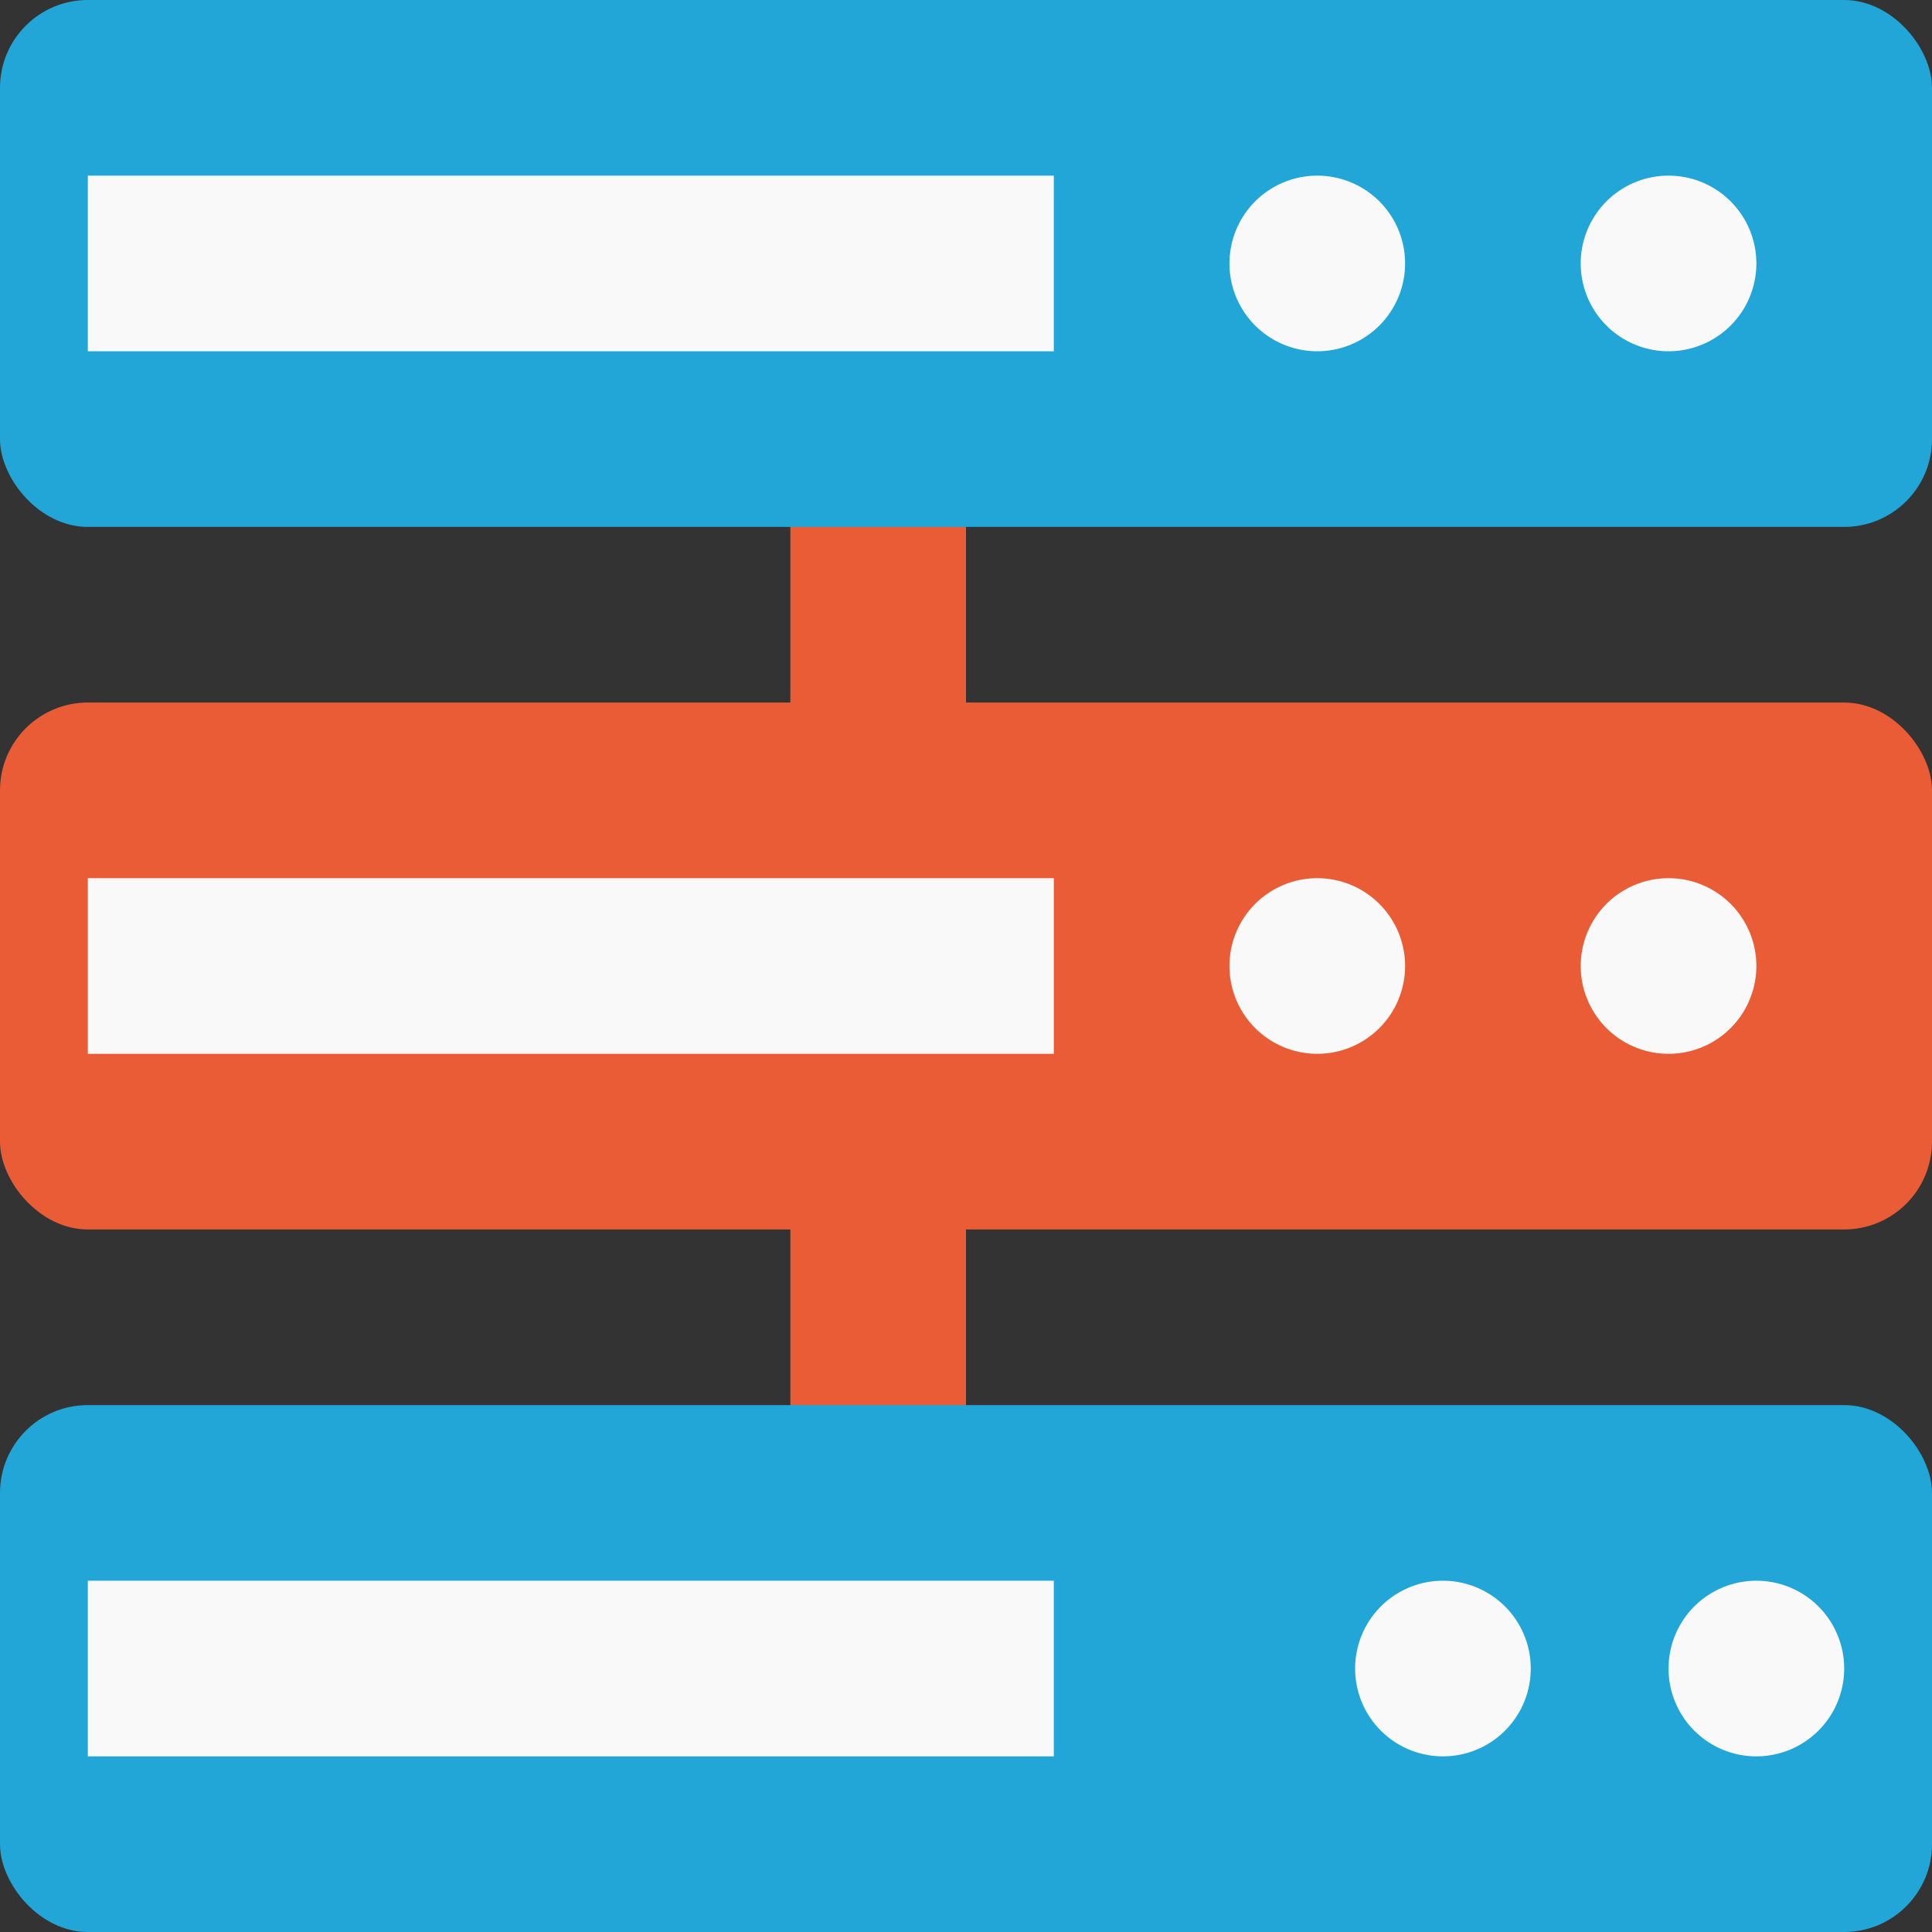 <?xml version="1.0" encoding="UTF-8" standalone="no"?>
<svg
   xmlns:dc="http://purl.org/dc/elements/1.1/"
   xmlns:cc="http://creativecommons.org/ns#"
   xmlns:rdf="http://www.w3.org/1999/02/22-rdf-syntax-ns#"
   xmlns:svg="http://www.w3.org/2000/svg"
   xmlns="http://www.w3.org/2000/svg"
   xmlns:sodipodi="http://sodipodi.sourceforge.net/DTD/sodipodi-0.dtd"
   xmlns:inkscape="http://www.inkscape.org/namespaces/inkscape"
   width="22"
   height="22"
   viewBox="0 0 22 22"
   id="svg2"
   version="1.1"
   inkscape:version="0.48.5 r10040"
   sodipodi:docname="network-server.svg">
  <rect x="0" y="0" width="22" height="22" fill="#333333" stroke="none"/>
  <defs
     id="defs20" />
  <sodipodi:namedview
     pagecolor="#ffffff"
     bordercolor="#666666"
     borderopacity="1"
     objecttolerance="10"
     gridtolerance="10"
     guidetolerance="10"
     inkscape:pageopacity="0"
     inkscape:pageshadow="2"
     inkscape:window-width="1920"
     inkscape:window-height="1023"
     id="namedview18"
     showgrid="true"
     showguides="true"
     inkscape:guide-bbox="true"
     inkscape:zoom="17.148375"
     inkscape:cx="12.172125"
     inkscape:cy="14.200242"
     inkscape:window-x="0"
     inkscape:window-y="28"
     inkscape:window-maximized="1"
     inkscape:current-layer="svg2">
    <inkscape:grid
       type="xygrid"
       id="grid3032"
       empspacing="5"
       visible="true"
       enabled="true"
       snapvisiblegridlinesonly="true" />
  </sodipodi:namedview>
  <rect
     y="13"
     x="9"
     height="4"
     width="2"
     id="rect3804"
     style="fill:#e95c36;fill-opacity:1;stroke:none" />
  <rect
     style="fill:#e95c36;fill-opacity:1;stroke:none"
     id="rect3802"
     width="2"
     height="4"
     x="9"
     y="5" />
  <rect
     ry="1"
     rx="1"
     y="8"
     x="0"
     height="6"
     width="22"
     id="rect2998"
     style="fill:#e95c36;fill-opacity:1;stroke:none" />
  <rect
     style="fill:#21a6d7;fill-opacity:1;stroke:none"
     id="rect2992"
     width="22"
     height="6"
     x="0"
     y="0"
     rx="1"
     ry="1" />
  <rect
     style="fill:#f9f9f9;fill-opacity:1;stroke:none"
     id="rect3806"
     width="11"
     height="2"
     x="1"
     y="2" />
  <path
     sodipodi:type="arc"
     style="fill:#f9f9f9;fill-opacity:1;stroke:none"
     id="path3808"
     sodipodi:cx="-7"
     sodipodi:cy="17"
     sodipodi:rx="2"
     sodipodi:ry="2"
     d="m -5,17 a 2,2 0 1 1 -4,0 2,2 0 1 1 4,0 z"
     transform="matrix(0.5,0,0,0.5,18.5,-5.5)" />
  <path
     transform="matrix(0.5,0,0,0.5,22.5,-5.5)"
     d="m -5,17 a 2,2 0 1 1 -4,0 2,2 0 1 1 4,0 z"
     sodipodi:ry="2"
     sodipodi:rx="2"
     sodipodi:cy="17"
     sodipodi:cx="-7"
     id="path3810"
     style="fill:#f9f9f9;fill-opacity:1;stroke:none"
     sodipodi:type="arc" />
  <rect
     style="fill:#21a6d7;fill-opacity:1;stroke:none"
     id="rect3000"
     width="22"
     height="6"
     x="0"
     y="16"
     rx="1"
     ry="1" />
  <rect
     y="18"
     x="1"
     height="2"
     width="11"
     id="rect3812"
     style="fill:#f9f9f9;fill-opacity:1;stroke:none" />
  <path
     transform="matrix(0.5,0,0,0.5,19.931,10.5)"
     d="m -5,17 a 2,2 0 1 1 -4,0 2,2 0 1 1 4,0 z"
     sodipodi:ry="2"
     sodipodi:rx="2"
     sodipodi:cy="17"
     sodipodi:cx="-7"
     id="path3814"
     style="fill:#f9f9f9;fill-opacity:1;stroke:none"
     sodipodi:type="arc" />
  <path
     sodipodi:type="arc"
     style="fill:#f9f9f9;fill-opacity:1;stroke:none"
     id="path3816"
     sodipodi:cx="-7"
     sodipodi:cy="17"
     sodipodi:rx="2"
     sodipodi:ry="2"
     d="m -5,17 a 2,2 0 1 1 -4,0 2,2 0 1 1 4,0 z"
     transform="matrix(0.5,0,0,0.5,23.5,10.5)" />
  <rect
     style="fill:#f9f9f9;fill-opacity:1;stroke:none"
     id="rect3818"
     width="11"
     height="2"
     x="1"
     y="10" />
  <path
     sodipodi:type="arc"
     style="fill:#f9f9f9;fill-opacity:1;stroke:none"
     id="path3820"
     sodipodi:cx="-7"
     sodipodi:cy="17"
     sodipodi:rx="2"
     sodipodi:ry="2"
     d="m -5,17 a 2,2 0 1 1 -4,0 2,2 0 1 1 4,0 z"
     transform="matrix(0.5,0,0,0.5,18.5,2.5)" />
  <path
     transform="matrix(0.5,0,0,0.5,22.5,2.5)"
     d="m -5,17 a 2,2 0 1 1 -4,0 2,2 0 1 1 4,0 z"
     sodipodi:ry="2"
     sodipodi:rx="2"
     sodipodi:cy="17"
     sodipodi:cx="-7"
     id="path3822"
     style="fill:#f9f9f9;fill-opacity:1;stroke:none"
     sodipodi:type="arc" />
</svg>
